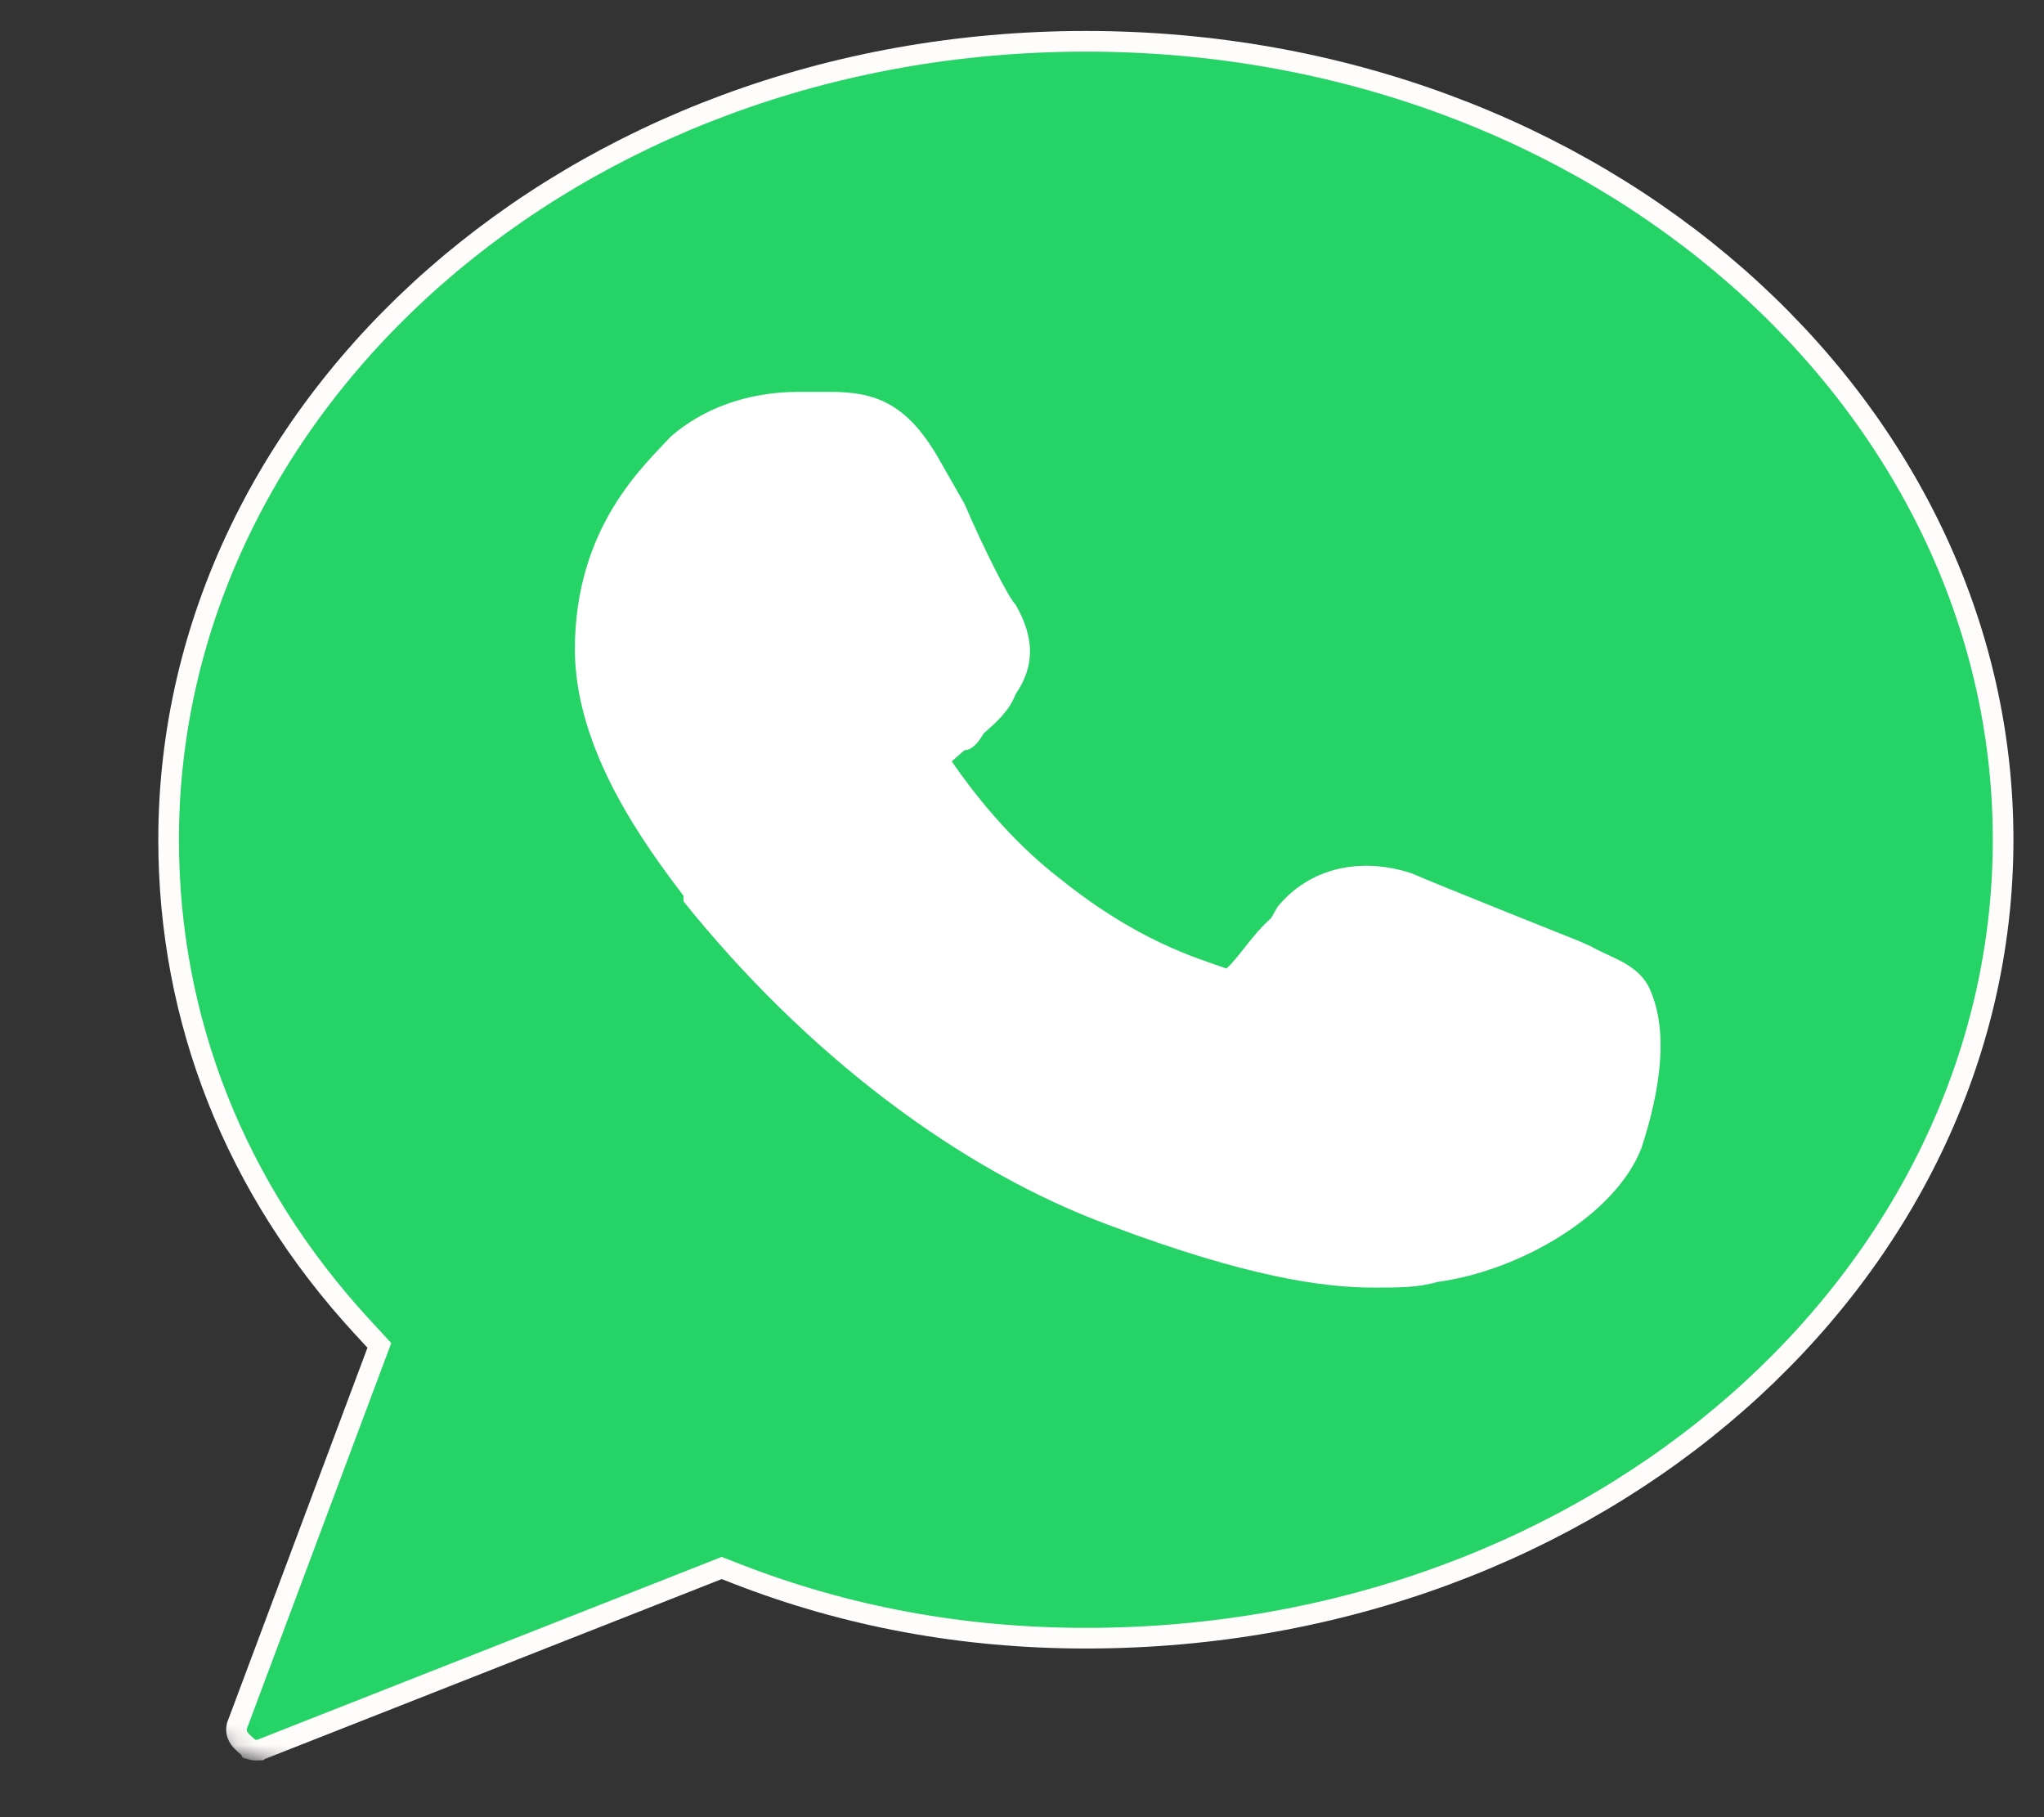 <svg width="99" height="88" viewBox="0 0 99 88" fill="none" xmlns="http://www.w3.org/2000/svg">
<rect x="0" y="0" width="99" height="88" fill="#333333" stroke="none"/>
<mask id="mask0_131_14" style="mask-type:luminance" maskUnits="userSpaceOnUse" x="0" y="0" width="99" height="87">
<path d="M79.2 0H19.8C8.865 0 0 8.954 0 20V66.754C0 77.799 8.865 86.754 19.8 86.754H79.2C90.135 86.754 99 77.799 99 66.754V20C99 8.954 90.135 0 79.2 0Z" fill="white"/>
</mask>
<g mask="url(#mask0_131_14)">
<path d="M17.939 66.315L18.374 65.154L17.537 64.245C11.37 57.554 8.167 49.362 8.167 40.666C8.167 19.526 27.736 2 52.593 2C77.452 2 97.02 19.526 97.02 40.666C97.02 61.806 77.452 79.332 52.593 79.332C46.641 79.332 41.005 78.289 35.672 76.212L34.956 75.933L34.24 76.215L12.893 84.619L12.574 84.745L12.566 84.751C12.508 84.754 12.449 84.754 12.375 84.754C12.357 84.754 12.306 84.751 12.232 84.737C12.184 84.728 12.139 84.716 12.098 84.704L12.068 84.65L11.816 84.43C11.47 84.126 11.413 83.854 11.478 83.572L17.939 66.315Z" fill="#25D366" stroke="#FFFCFC"/>
<path d="M79.509 55.577C78.272 58.83 73.631 61.541 69.609 62.083C68.681 62.354 67.753 62.354 66.516 62.354C64.041 62.354 60.328 61.812 53.831 59.372C46.406 56.661 38.981 50.968 33.103 43.648V43.377C31.247 40.937 27.844 36.328 27.844 31.448C27.844 25.484 31.247 22.502 32.484 21.146C34.031 19.791 36.197 18.977 38.672 18.977C39.291 18.977 39.6 18.977 40.219 18.977C42.384 18.977 43.931 19.52 45.478 22.231L46.716 24.4C47.644 26.569 48.881 29.009 49.191 29.279C50.119 30.906 50.119 32.262 49.191 33.617C48.881 34.431 48.263 34.973 47.644 35.515C47.334 36.057 47.025 36.328 46.716 36.328C46.406 36.599 46.406 36.599 46.097 36.87C47.025 38.226 48.881 40.666 51.356 42.564C55.069 45.546 57.853 46.359 59.4 46.901C60.019 46.359 60.638 45.275 61.566 44.462L61.875 43.919C63.422 42.022 65.897 41.479 68.372 42.292C69.609 42.835 76.416 45.546 76.416 45.546L77.034 45.817C77.963 46.359 79.2 46.63 79.819 47.715C81.056 50.155 80.128 53.679 79.509 55.577Z" fill="white"/>
</g>
</svg>
